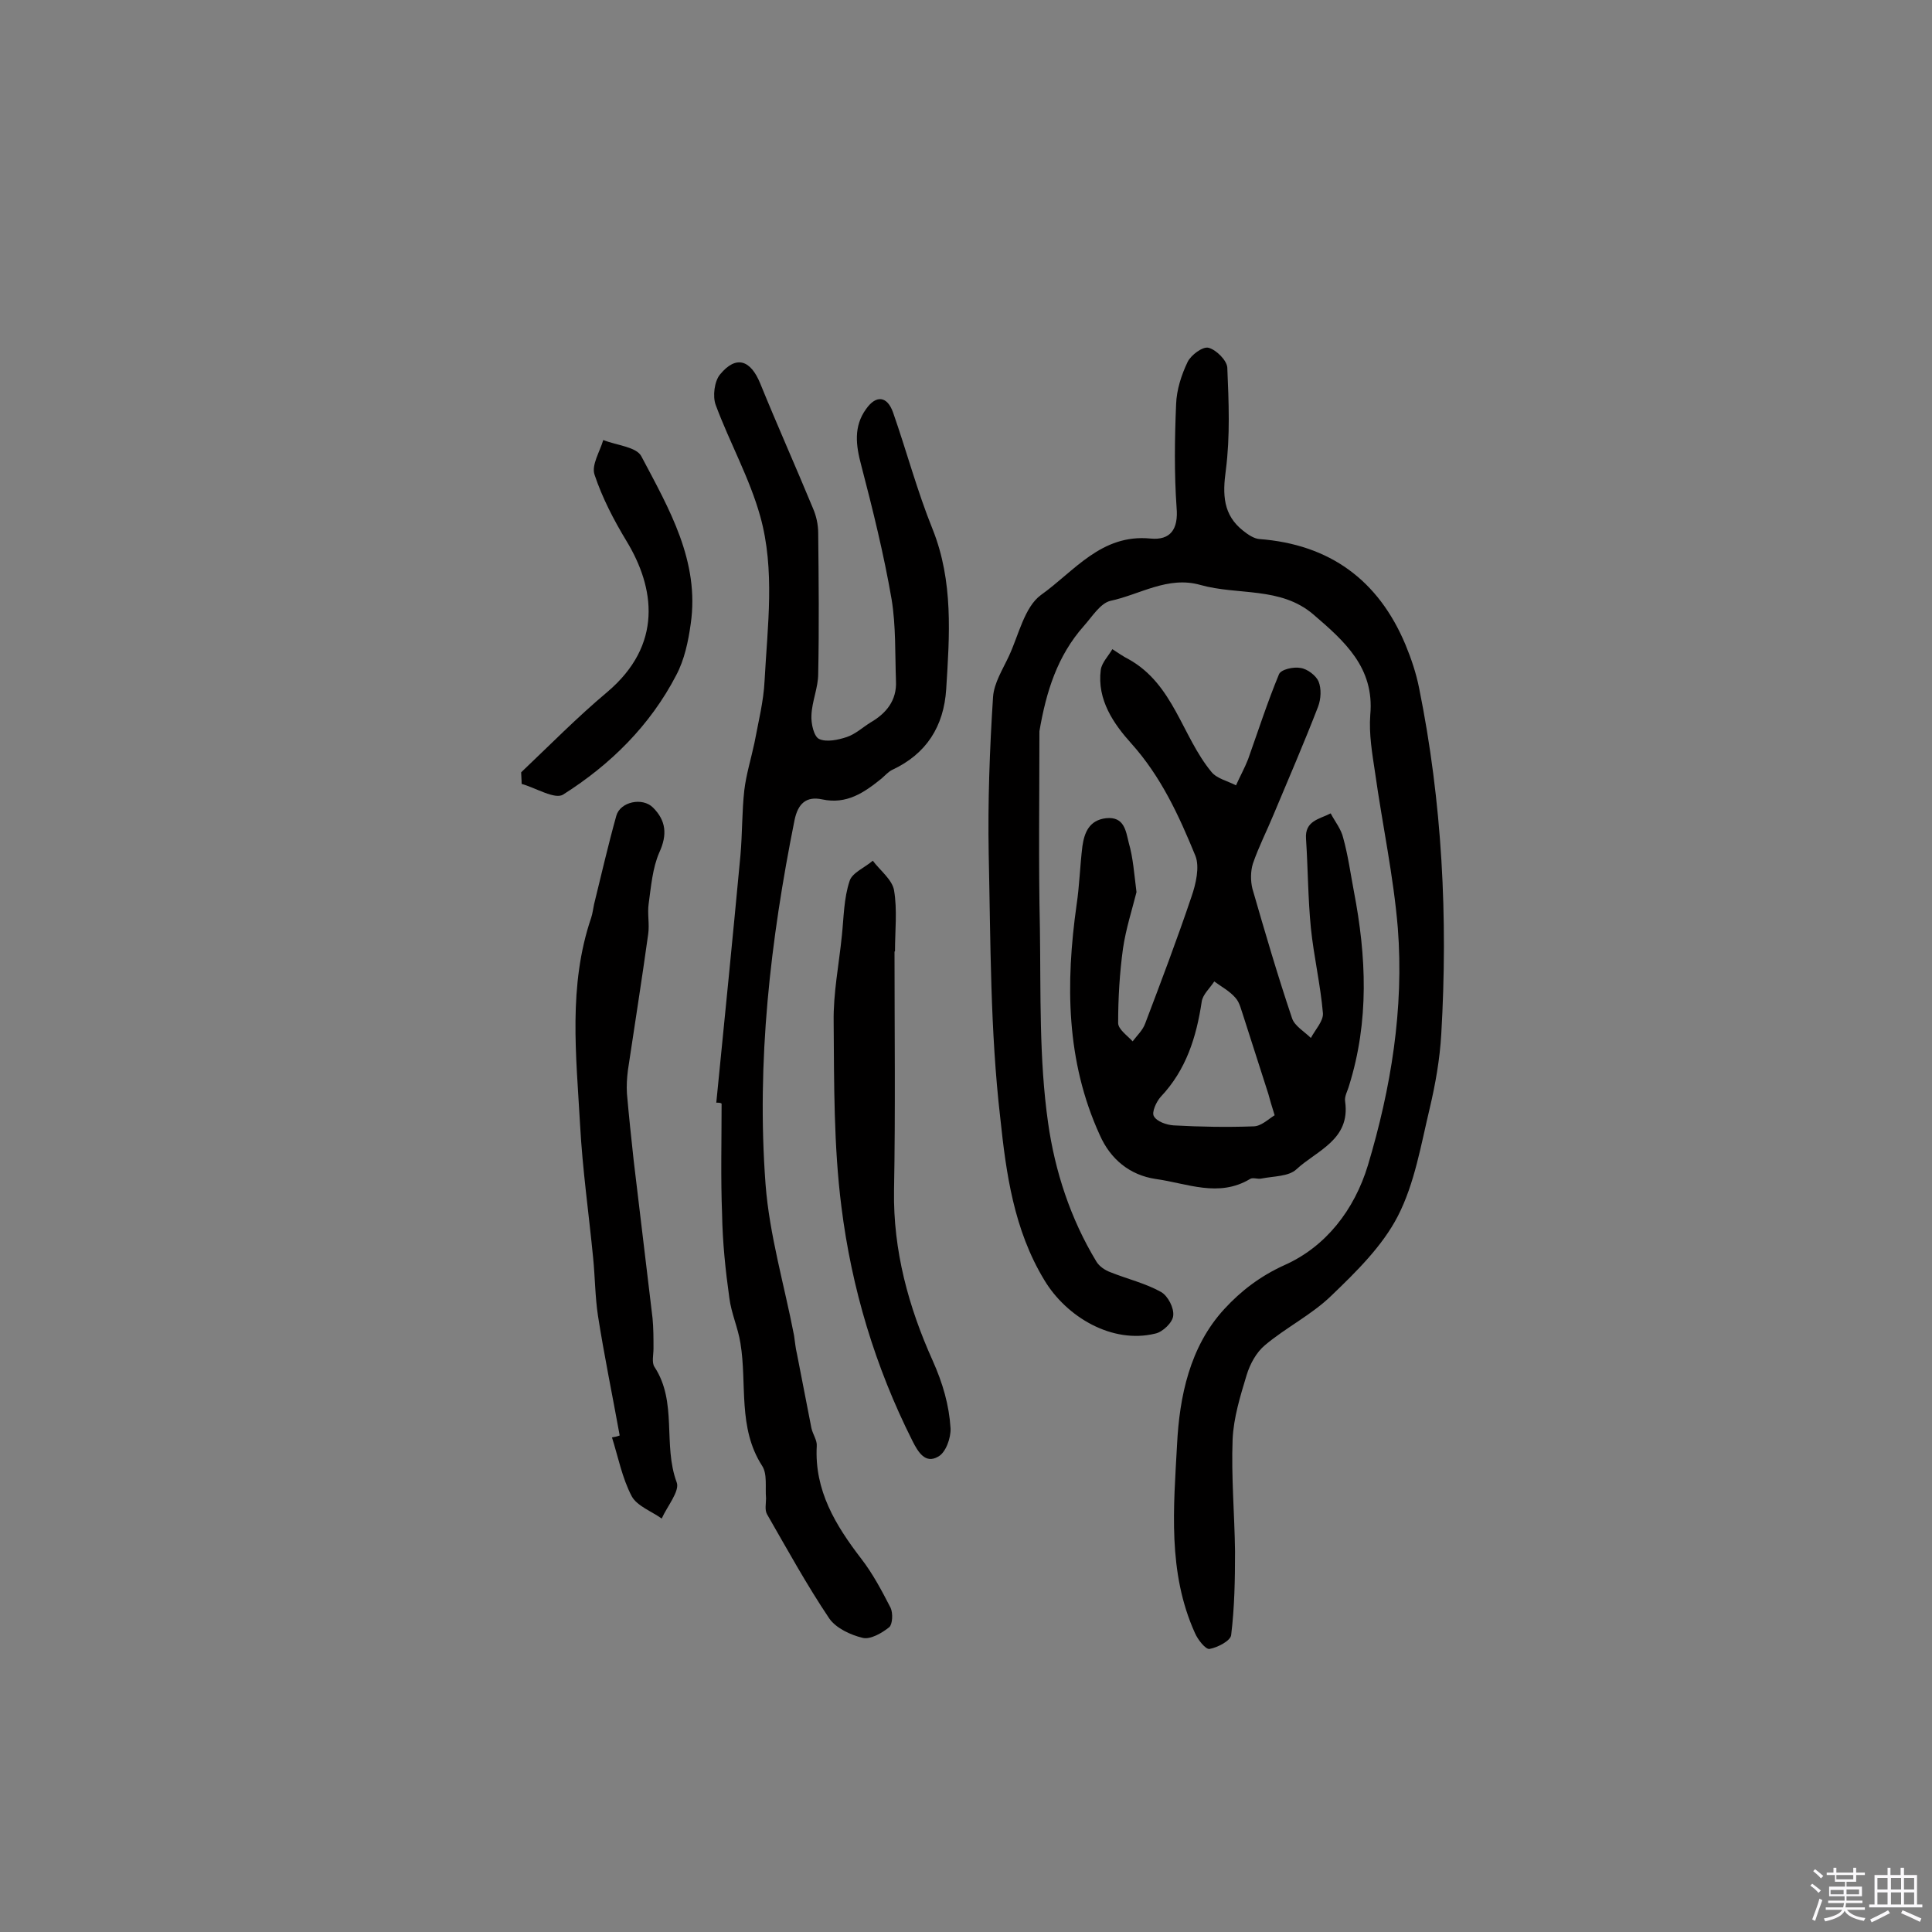 <svg enable-background="new 0 0 400 400" viewBox="0 0 400 400" xmlns="http://www.w3.org/2000/svg"><rect x="0" y="0" width="400" height="400" fill="#808080" stroke="none"/><path d="m374.8 390.4.4-.4c.7.5 1.3 1 1.8 1.4l-.5.5c-.5-.6-1.1-1.1-1.7-1.5zm1 7.3-.6-.3c.5-1.4 1.1-2.8 1.5-4.3.2.1.4.2.6.3-.5 1.3-1 2.8-1.5 4.3zm-.4-10.3.4-.4c.4.3 1 .8 1.7 1.4l-.5.5c-.4-.5-1-1-1.6-1.5zm2.5.3h1.7v-1h.6v1h3.5v-1h.6v1h1.8v.5h-1.8v1.4h-2v1h3.2v2h-3.2v.9h3.3v.5h-3.4c0 .3-.1.6-.1.9h4v.5h-3.7c.7.9 1.9 1.5 3.8 1.7-.1.2-.2.4-.3.6-2.1-.4-3.5-1.1-4-2.1-.4 1-1.8 1.7-4 2.2-.1-.2-.2-.4-.3-.6 2.1-.4 3.4-1 3.8-1.8h-3.4v-.5h3.6c.1-.3.1-.6.2-.9h-3.3v-.5h3.4c0-.3 0-.6 0-.9h-3.2v-2h3.3v-1h-2.1v-1.4h-1.7v-.5zm1.1 3.5v1h2.7c0-.3 0-.4 0-.4 0-.1 0-.2 0-.2 0-.1 0-.2 0-.3h-2.7zm1.2-3v.9h3.5v-.9zm4.7 3h-2.6v.6.4h2.6z" fill="#fbfafc"/><path d="m393.6 386.7h.6v1.5h2.7v6.1h1.1v.6h-11v-.6h1.1v-6.1h2.7v-1.5h.6v1.5h2.1v-1.5zm-2.7 8.8.4.6c-1.2.6-2.5 1.3-3.8 1.9-.1-.2-.2-.4-.3-.6 1.2-.6 2.5-1.2 3.7-1.9zm-2.2-6.7v2.4h2.1v-2.4zm0 3v2.5h2.1v-2.5zm2.8-3v2.4h2.1v-2.4zm0 3v2.5h2.1v-2.5zm6 6.1c-1.4-.7-2.7-1.3-3.9-1.8l.3-.6c1.5.6 2.7 1.2 3.9 1.7zm-1.2-9.1h-2.1v2.4h2.1zm-2.1 3v2.5h2.1v-2.5z" fill="#fbfafc"/><g fill="#010000"><path d="m215.2 151.4c0 13.6-.2 27.2.1 40.8.2 13.4-.2 27 1.7 40.3 1.4 9.9 4.6 19.8 10 28.7.6 1 1.8 1.8 2.9 2.2 3.5 1.4 7.3 2.3 10.5 4.1 1.4.8 2.7 3.3 2.5 4.9-.1 1.4-2.2 3.4-3.7 3.7-8.9 2.2-18.4-3.4-23-11.1-6.3-10.4-7.9-22.1-9.1-33.5-2.1-18.1-2-36.4-2.4-54.7-.2-10.8.2-21.7.9-32.5.2-2.9 2-5.7 3.3-8.5 2-4.3 3.2-10.1 6.6-12.6 6.9-4.9 12.5-12.7 22.7-11.7 4.1.4 5.8-1.9 5.4-6.4-.5-7.1-.4-14.3-.1-21.4.1-3 1.1-6.1 2.4-8.8.7-1.4 3.1-3.2 4.3-2.9 1.6.4 3.8 2.6 3.9 4.1.3 7.1.6 14.2-.3 21.2-.7 5.1-.6 9.3 3.6 12.6 1 .8 2.2 1.6 3.3 1.7 14.6 1.1 24.7 8.5 30.3 21.9 1.2 2.9 2.2 5.9 2.8 8.9 4.8 23.7 6 47.6 4.6 71.7-.3 5.2-1.2 10.3-2.4 15.4-1.8 7.5-3.1 15.5-6.6 22.3-3.2 6.2-8.6 11.5-13.7 16.4-4.1 4-9.4 6.6-13.8 10.3-1.8 1.5-3.1 3.9-3.8 6.2-1.3 4.3-2.7 8.8-2.9 13.3-.3 7.7.4 15.5.5 23.2 0 5.8-.1 11.6-.8 17.3-.1 1.2-2.8 2.6-4.5 2.9-.8.1-2.4-1.9-3-3.3-5.7-12.6-4.4-26.1-3.7-39.1.5-9.8 2.6-20.2 9.8-28 3.4-3.7 7.4-6.8 12.5-9.1 8.5-3.8 14.4-11.4 17.2-20.6 4.8-16 7.5-32.5 6.2-49.2-.9-10.8-3.2-21.4-4.7-32.1-.6-4-1.3-8-1-12 .9-9.8-5.4-15.3-11.8-20.8-6.8-5.8-15.6-3.9-23.4-6.1-6.7-1.9-12.5 2-18.6 3.3-2.1.5-3.8 3.3-5.5 5.2-5.5 6.2-7.8 13.6-9.2 21.8z"/><path d="m148.3 228.3c1.7-17.1 3.4-34.1 5-51.2.4-4.5.3-9 .8-13.5.4-3.3 1.4-6.5 2.1-9.8.8-4.3 1.9-8.6 2.1-12.9.6-11.3 2.2-22.9-.9-34-2.2-7.9-6.3-15.2-9.2-23-.7-1.8-.3-5 .9-6.4 3.3-4 6.3-3 8.3 1.9 3.5 8.6 7.3 17.1 10.9 25.8.7 1.6 1.1 3.4 1.1 5.2.1 9.7.2 19.4 0 29.1 0 2.9-1.3 5.7-1.4 8.6-.1 1.7.5 4.4 1.6 4.9 1.5.7 3.9.2 5.7-.4s3.3-2 4.9-3c3.3-1.9 5.5-4.6 5.3-8.6-.2-5.6 0-11.4-.9-16.9-1.6-9.3-3.9-18.6-6.3-27.8-1.1-4.1-1.6-8 1-11.6 2.1-3 4.4-2.7 5.6.7 2.8 8 5 16.3 8.2 24.2 4.3 10.8 3.5 21.9 2.8 33.1-.5 7.7-4.1 13.4-11.2 16.7-.8.4-1.5 1.2-2.2 1.8-3.6 2.9-7.2 5.4-12.3 4.3-3.3-.7-5 .9-5.7 4.3-5 24.9-7.9 50-6 75.4.8 10.5 3.9 20.9 5.9 31.3.2 1.3.3 2.6.6 3.8 1 5.1 2 10.3 3 15.4.3 1.3 1.2 2.5 1.1 3.7-.5 9.2 3.9 16.4 9.2 23.3 2.4 3.1 4.3 6.7 6.1 10.2.5 1.1.4 3.4-.3 4-1.5 1.2-3.9 2.6-5.5 2.2-2.5-.6-5.5-2-6.9-4-4.7-7-8.7-14.3-12.9-21.6-.5-.9-.2-2.2-.2-3.3-.2-2.3.3-5-.8-6.7-5.1-7.9-3.1-17-4.5-25.4-.5-3.2-1.9-6.2-2.3-9.4-.8-5.7-1.4-11.5-1.5-17.3-.3-7.6-.1-15.3-.1-22.9-.2-.2-.6-.2-1.1-.2z"/><path d="m235.3 184.7c-.9 3.6-2.2 7.6-2.8 11.7-.7 5.1-1 10.3-1 15.4 0 1.3 1.9 2.6 3 3.8.9-1.2 2.1-2.3 2.6-3.7 3.3-8.7 6.6-17.4 9.6-26.3.9-2.6 1.7-6.1.8-8.4-3.4-8.3-7.1-16.4-13.3-23.3-3.6-4-7.1-9-6.3-15.2.2-1.5 1.6-2.9 2.4-4.3 1.1.7 2.2 1.5 3.4 2.1 9.3 5.2 11 15.9 17.1 23.3 1.1 1.4 3.4 1.9 5.1 2.8.8-1.8 1.8-3.6 2.5-5.4 2.1-5.9 4-11.8 6.4-17.6.4-1 3-1.6 4.5-1.3 1.4.2 3.2 1.6 3.7 2.8.6 1.5.5 3.6-.1 5.2-2.9 7.5-6.1 14.9-9.2 22.3-1.4 3.4-3.1 6.7-4.3 10.2-.5 1.6-.5 3.6-.1 5.2 2.6 9 5.2 17.9 8.2 26.8.5 1.6 2.6 2.8 3.9 4.1.9-1.7 2.6-3.5 2.5-5.1-.5-5.9-1.9-11.8-2.5-17.7-.6-6.1-.6-12.3-1-18.4-.3-3.8 2.8-4.1 5.1-5.3.9 1.7 2.2 3.3 2.6 5.1 1 3.6 1.5 7.3 2.2 11 2.6 13.5 3.2 26.9-1 40.3-.3 1.1-1 2.2-.8 3.3 1.1 7.9-5.9 10.1-10.1 14-1.6 1.5-4.7 1.4-7.2 1.9-.8.2-1.8-.3-2.4.1-6.5 3.9-13 .9-19.5 0-5.4-.8-9.4-4.1-11.6-9.1-7-15.3-7.1-31.4-4.8-47.7.6-4 .7-8.1 1.2-12.1.4-2.8 1.4-5.4 4.9-5.8 3.8-.4 4.1 2.7 4.7 5.1.9 3.1 1.1 6.3 1.6 10.2zm28.6 46.2c-.7-2.2-1-3.3-1.3-4.4-1.7-5.3-3.4-10.6-5.1-15.9-.5-1.4-.8-3-1.7-4-1.2-1.4-2.9-2.3-4.4-3.4-.9 1.4-2.4 2.7-2.6 4.2-1.1 7.3-3.2 14.1-8.5 19.7-.9 1-1.9 3.2-1.4 4 .6 1.1 2.6 1.8 4.1 1.9 5.5.3 11 .4 16.5.2 1.6 0 3.1-1.5 4.4-2.3z"/><path d="m128.3 297.2c-1.5-8.3-3.2-16.5-4.5-24.8-.6-4-.6-8-1-12-.9-9.2-2.2-18.3-2.7-27.5-.8-14.4-2.5-28.8 2.3-42.9.3-.9.4-1.9.6-2.8 1.5-6.1 2.9-12.2 4.6-18.3.8-2.9 5.4-3.9 7.6-1.7 2.7 2.7 3 5.6 1.3 9.3-1.4 3.2-1.7 7-2.2 10.6-.3 2.1.2 4.2-.1 6.3-1.3 9.4-2.8 18.8-4.2 28.2-.2 1.6-.3 3.2-.2 4.8.4 4.6.9 9.3 1.4 13.9 1.3 10.9 2.6 21.7 3.9 32.6.2 2.1.2 4.2.2 6.3 0 1.3-.4 2.9.2 3.8 4.8 7.3 1.7 16.1 4.6 23.9.7 1.8-2 5-3.1 7.5-2.1-1.5-5.1-2.6-6.2-4.6-2-3.8-2.8-8.1-4.1-12.2.6-.1 1.1-.2 1.6-.4z"/><path d="m185.2 197c0 16.5.2 33-.1 49.5-.2 12.4 3 24.1 8 35.2 2.1 4.7 3.4 9.2 3.7 14 .1 2-1 5.1-2.6 5.9-2.6 1.5-4.1-.9-5.3-3.3-7.7-15.3-12.6-31.6-14.7-48.5-1.6-12.6-1.5-25.5-1.6-38.2-.1-6 1.1-11.9 1.7-17.9.4-3.8.4-7.7 1.6-11.3.5-1.7 3.2-2.8 4.8-4.2 1.5 2 4 3.9 4.4 6.1.7 4.1.2 8.4.2 12.6 0 .1-.1.1-.1.1z"/><path d="m107.9 159.9c5.9-5.6 11.6-11.4 17.8-16.6 11.6-9.8 9.9-21.6 4-31.3-2.6-4.3-5-8.9-6.6-13.7-.7-2 1.1-4.8 1.8-7.2 2.7 1.1 6.9 1.4 7.9 3.4 5.7 10.8 12.1 21.7 10.2 34.7-.5 3.6-1.3 7.4-3 10.6-5.4 10.4-13.6 18.5-23.4 24.7-1.7 1.1-5.7-1.4-8.6-2.2 0-.9-.1-1.7-.1-2.4z"/></g></svg>